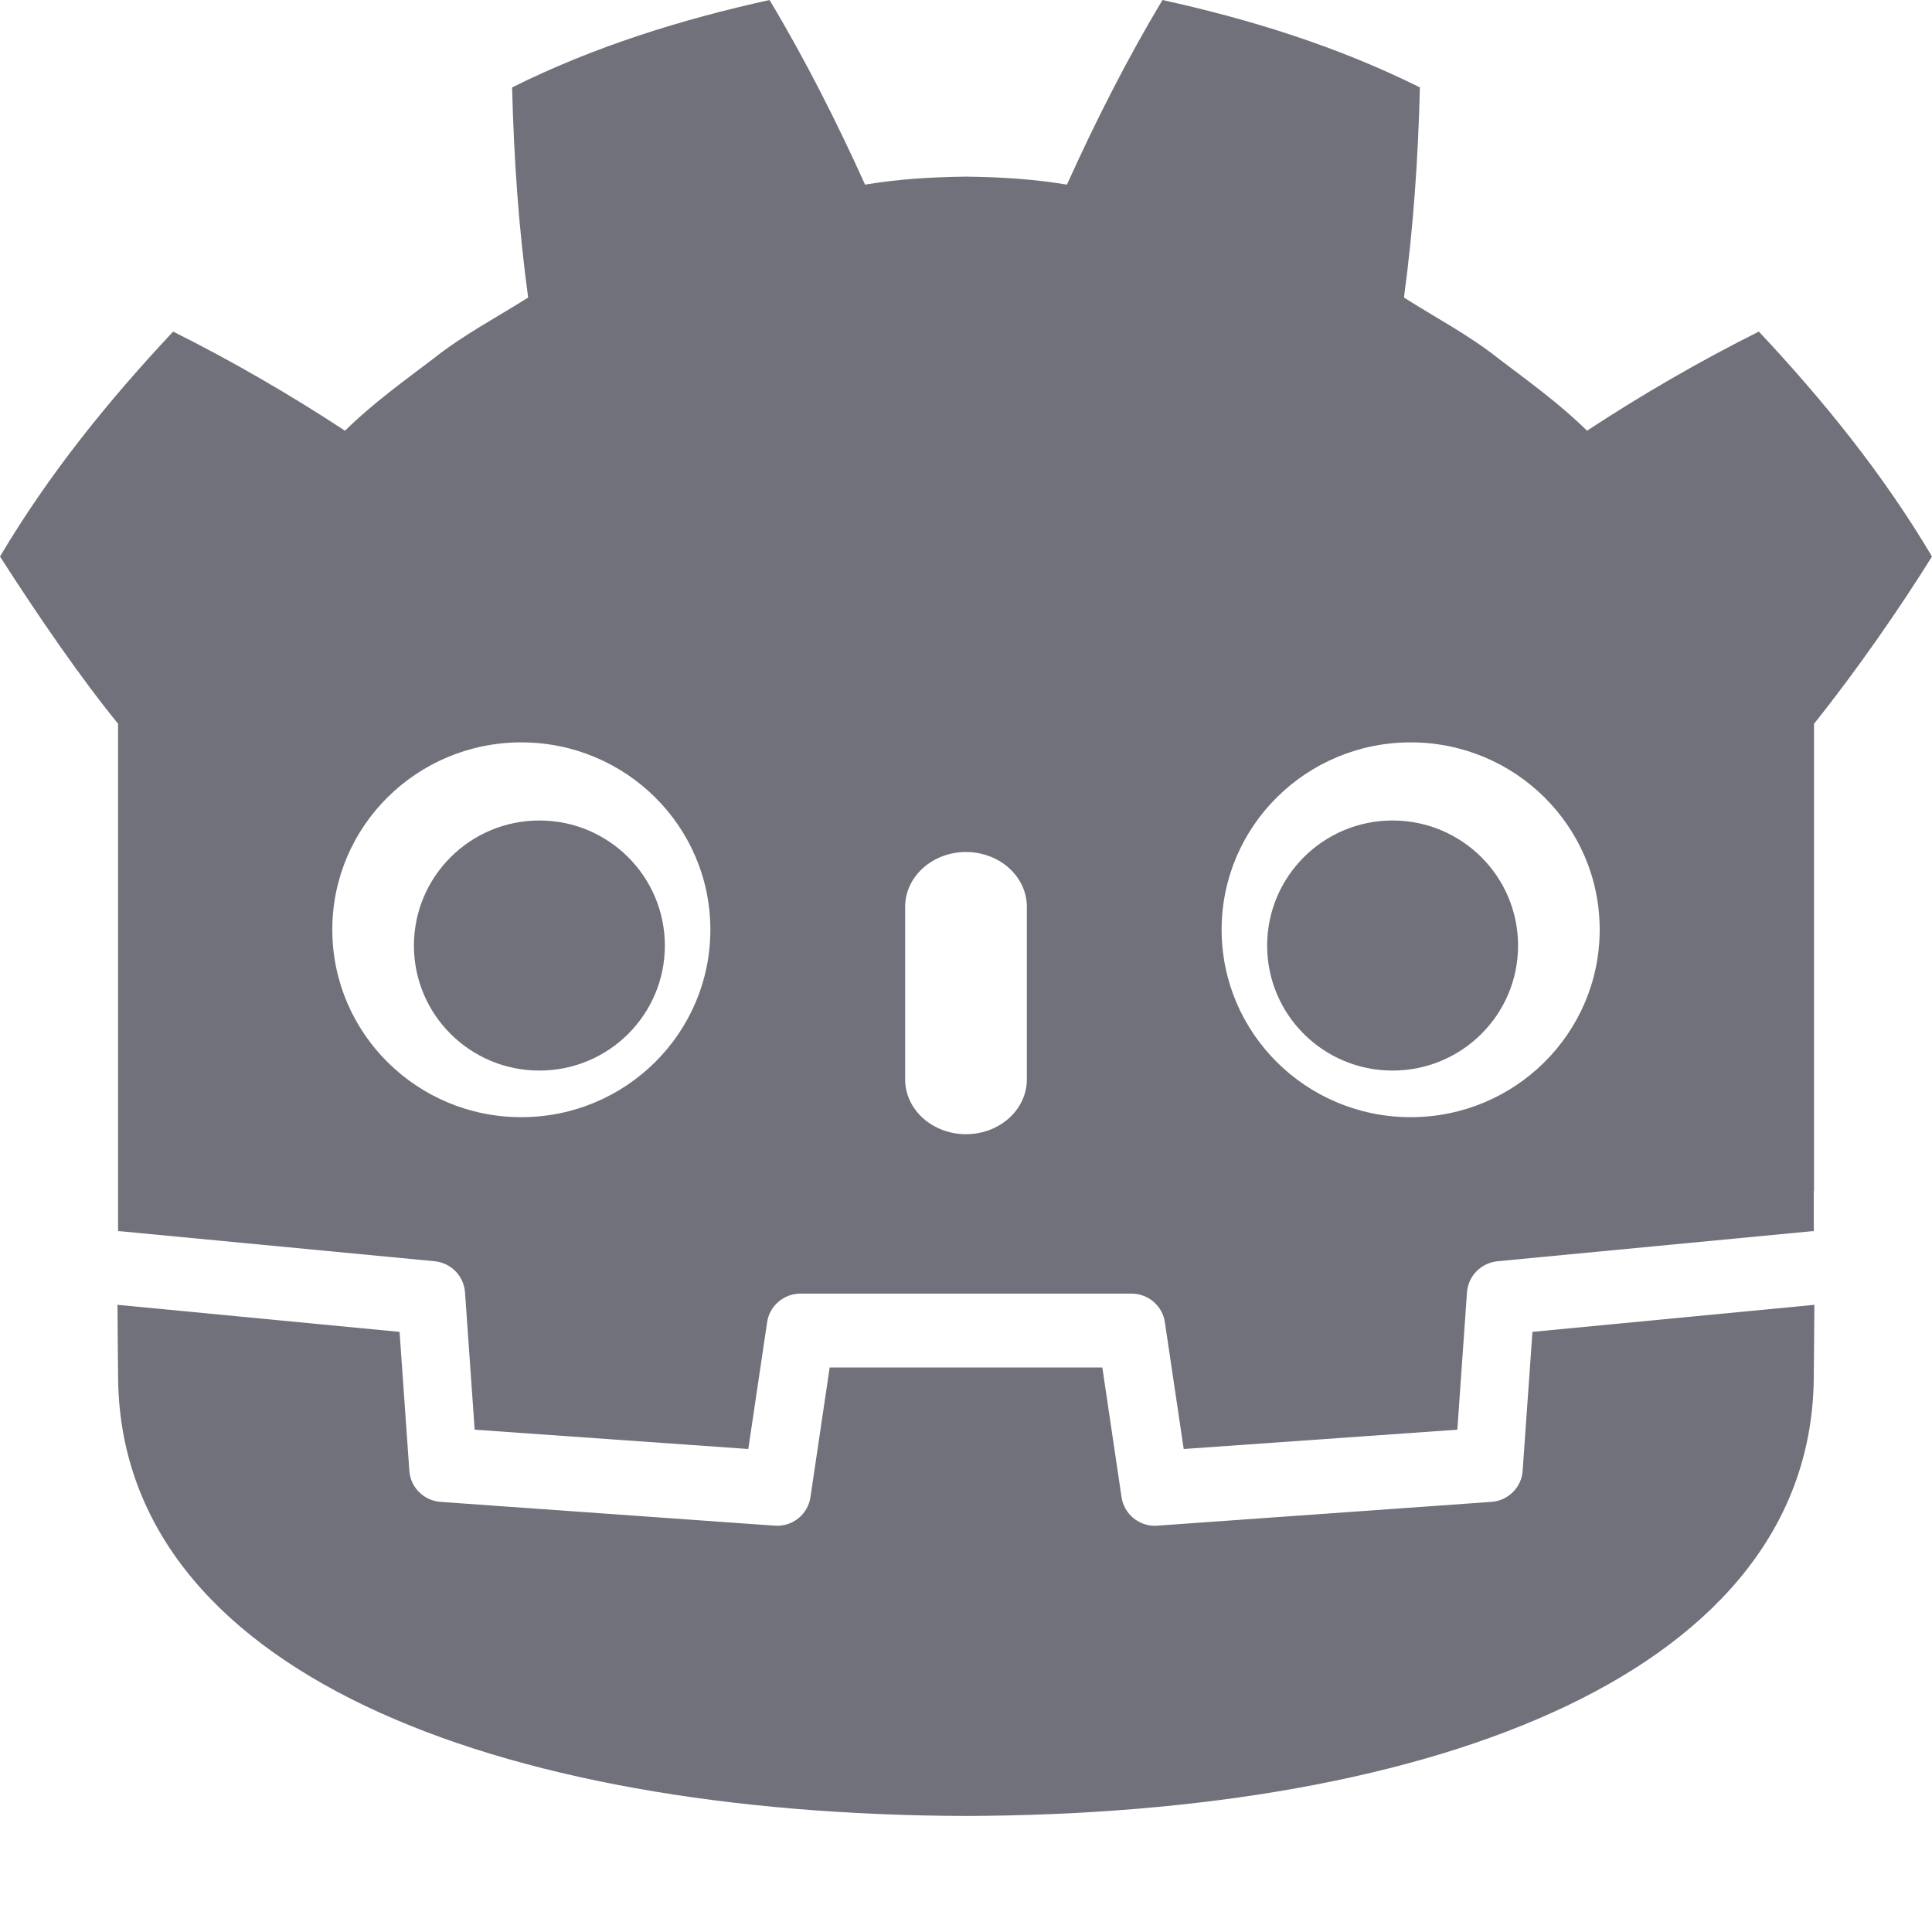 <svg width="16" height="16" viewBox="0 0 16 16" fill="none" xmlns="http://www.w3.org/2000/svg">
<path d="M6.373 0C5.642 0.161 4.919 0.386 4.241 0.724C4.256 1.318 4.295 1.886 4.374 2.464C4.11 2.631 3.834 2.775 3.588 2.971C3.338 3.161 3.083 3.344 2.857 3.567C2.405 3.27 1.926 2.992 1.434 2.746C0.902 3.313 0.406 3.924 0 4.609C0.319 5.106 0.661 5.604 0.978 5.994V9.375V9.805V10.196C0.985 10.196 0.993 10.196 1.001 10.197L3.599 10.445C3.735 10.458 3.841 10.567 3.851 10.702L3.931 11.84L6.197 12L6.353 10.95C6.373 10.814 6.491 10.713 6.63 10.713H9.37C9.509 10.713 9.627 10.814 9.647 10.95L9.803 12L12.069 11.84L12.149 10.702C12.159 10.567 12.265 10.459 12.402 10.445L14.998 10.197C15.006 10.196 15.014 10.196 15.021 10.196V9.861L15.023 9.86V5.994C15.388 5.537 15.735 5.033 16 4.609C15.594 3.924 15.098 3.313 14.566 2.746C14.074 2.992 13.595 3.27 13.143 3.567C12.917 3.344 12.662 3.161 12.412 2.971C12.166 2.775 11.889 2.631 11.627 2.464C11.705 1.886 11.744 1.318 11.759 0.724C11.081 0.386 10.358 0.161 9.627 0C9.335 0.487 9.068 1.014 8.836 1.529C8.56 1.483 8.283 1.466 8.005 1.463V1.462C8.004 1.462 8.002 1.463 8 1.463C7.998 1.463 7.996 1.462 7.995 1.462V1.463C7.717 1.466 7.44 1.483 7.164 1.529C6.932 1.014 6.665 0.487 6.373 0ZM4.317 6.148C5.182 6.148 5.883 6.842 5.883 7.699C5.883 8.557 5.182 9.252 4.317 9.252C3.453 9.252 2.752 8.557 2.752 7.699C2.752 6.842 3.453 6.148 4.317 6.148ZM11.683 6.148C12.547 6.148 13.248 6.842 13.248 7.699C13.248 8.557 12.547 9.252 11.683 9.252C10.818 9.252 10.117 8.557 10.117 7.699C10.117 6.842 10.818 6.148 11.683 6.148ZM8 7.056C8.278 7.056 8.504 7.259 8.504 7.51V8.939C8.504 9.19 8.278 9.393 8 9.393C7.722 9.393 7.496 9.19 7.496 8.939V7.51C7.496 7.259 7.722 7.056 8 7.056Z" fill="#70717A"/>
<path d="M12.691 11.03L12.61 12.18C12.601 12.318 12.49 12.428 12.351 12.438L9.584 12.635C9.577 12.636 9.571 12.636 9.564 12.636C9.427 12.636 9.308 12.535 9.288 12.398L9.129 11.325H6.871L6.712 12.398C6.691 12.542 6.562 12.646 6.416 12.635L3.649 12.438C3.51 12.428 3.399 12.318 3.39 12.18L3.309 11.03L0.973 10.806C0.974 11.056 0.978 11.33 0.978 11.385C0.978 13.844 4.107 15.026 7.995 15.039H8H8.005C11.893 15.026 15.021 13.844 15.021 11.385C15.021 11.329 15.025 11.056 15.026 10.806L12.691 11.03Z" fill="#70717A"/>
<path d="M5.506 7.831C5.506 8.403 5.041 8.866 4.467 8.866C3.893 8.866 3.428 8.403 3.428 7.831C3.428 7.259 3.893 6.795 4.467 6.795C5.041 6.795 5.506 7.259 5.506 7.831Z" fill="#70717A"/>
<path d="M10.494 7.831C10.494 8.403 10.959 8.866 11.532 8.866C12.107 8.866 12.572 8.403 12.572 7.831C12.572 7.259 12.107 6.795 11.532 6.795C10.959 6.795 10.494 7.259 10.494 7.831Z" fill="#70717A"/>
</svg>
